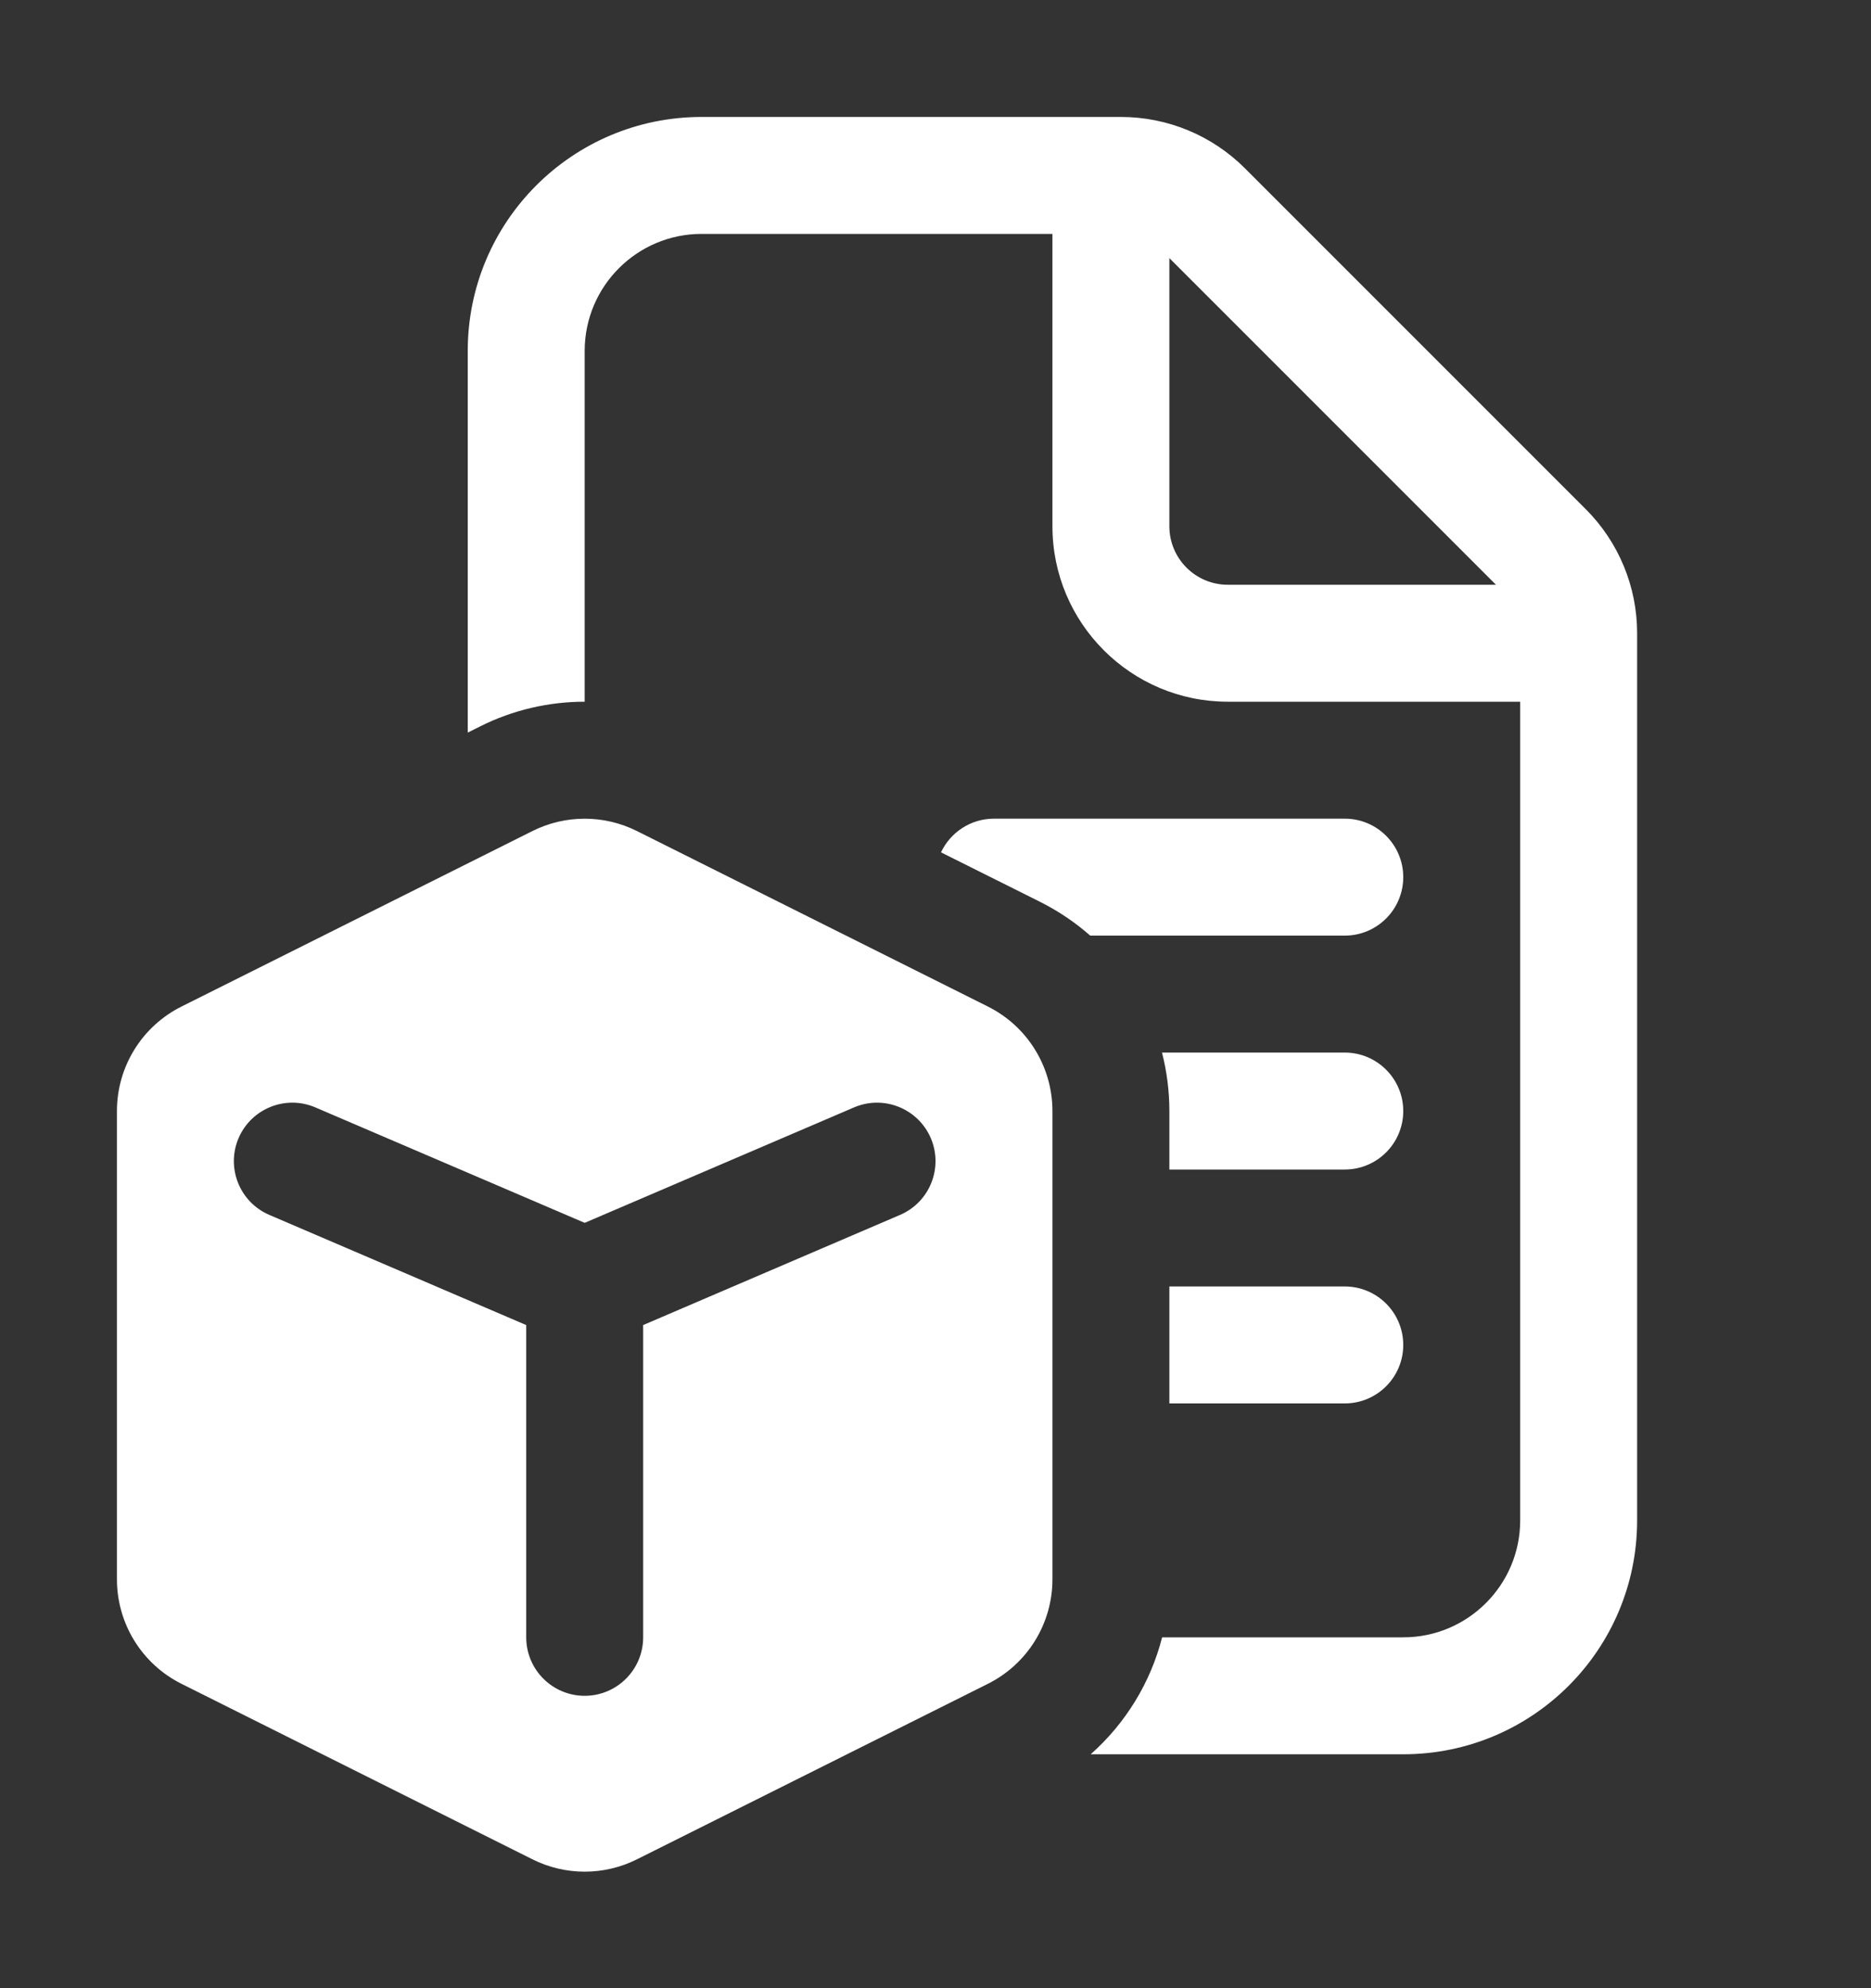 <svg width="16" height="17" viewBox="0 0 16 17" fill="none" xmlns="http://www.w3.org/2000/svg">
<rect x="0" y="0" width="16" height="17" fill="#333333" stroke="none"/>
<path d="M6 1C4.895 1 4 1.895 4 3V6.264L4.106 6.211C4.387 6.07 4.694 6 5 6V3C5 2.448 5.448 2 6 2H9V4.5C9 5.328 9.672 6 10.5 6H13V13C13 13.552 12.552 14 12 14H9.938C9.839 14.387 9.626 14.735 9.327 15H12C13.105 15 14 14.105 14 13V5.414C14 5.016 13.842 4.635 13.561 4.354L10.646 1.439C10.365 1.158 9.984 1 9.586 1H6ZM8.894 7.711C9.051 7.79 9.195 7.887 9.323 8H11.5C11.776 8 12 7.776 12 7.5C12 7.224 11.776 7 11.5 7H8.5C8.3 7 8.127 7.118 8.047 7.288L8.894 7.711ZM10 9.5V10H11.5C11.776 10 12 9.776 12 9.5C12 9.224 11.776 9 11.5 9H9.937C9.978 9.161 10 9.329 10 9.5ZM10 11V12H11.5C11.776 12 12 11.776 12 11.5C12 11.224 11.776 11 11.5 11H10ZM12.793 5H10.5C10.224 5 10 4.776 10 4.5V2.207L12.793 5ZM8.447 8.606L5.447 7.106C5.166 6.965 4.834 6.965 4.553 7.106L1.553 8.606C1.214 8.775 1 9.121 1 9.5V13.504C1 13.883 1.214 14.229 1.553 14.398L4.553 15.898C4.834 16.039 5.166 16.039 5.447 15.898L8.447 14.398C8.786 14.229 9 13.883 9 13.504V9.5C9 9.121 8.786 8.775 8.447 8.606ZM2.04 9.732C2.149 9.478 2.443 9.36 2.697 9.469L5 10.456L7.303 9.469C7.557 9.36 7.851 9.478 7.96 9.732C8.068 9.985 7.951 10.279 7.697 10.388L5.5 11.33V14C5.5 14.276 5.276 14.5 5 14.5C4.724 14.5 4.5 14.276 4.5 14V11.33L2.303 10.388C2.049 10.279 1.932 9.985 2.04 9.732Z" fill="#ffffff"/>
</svg>
